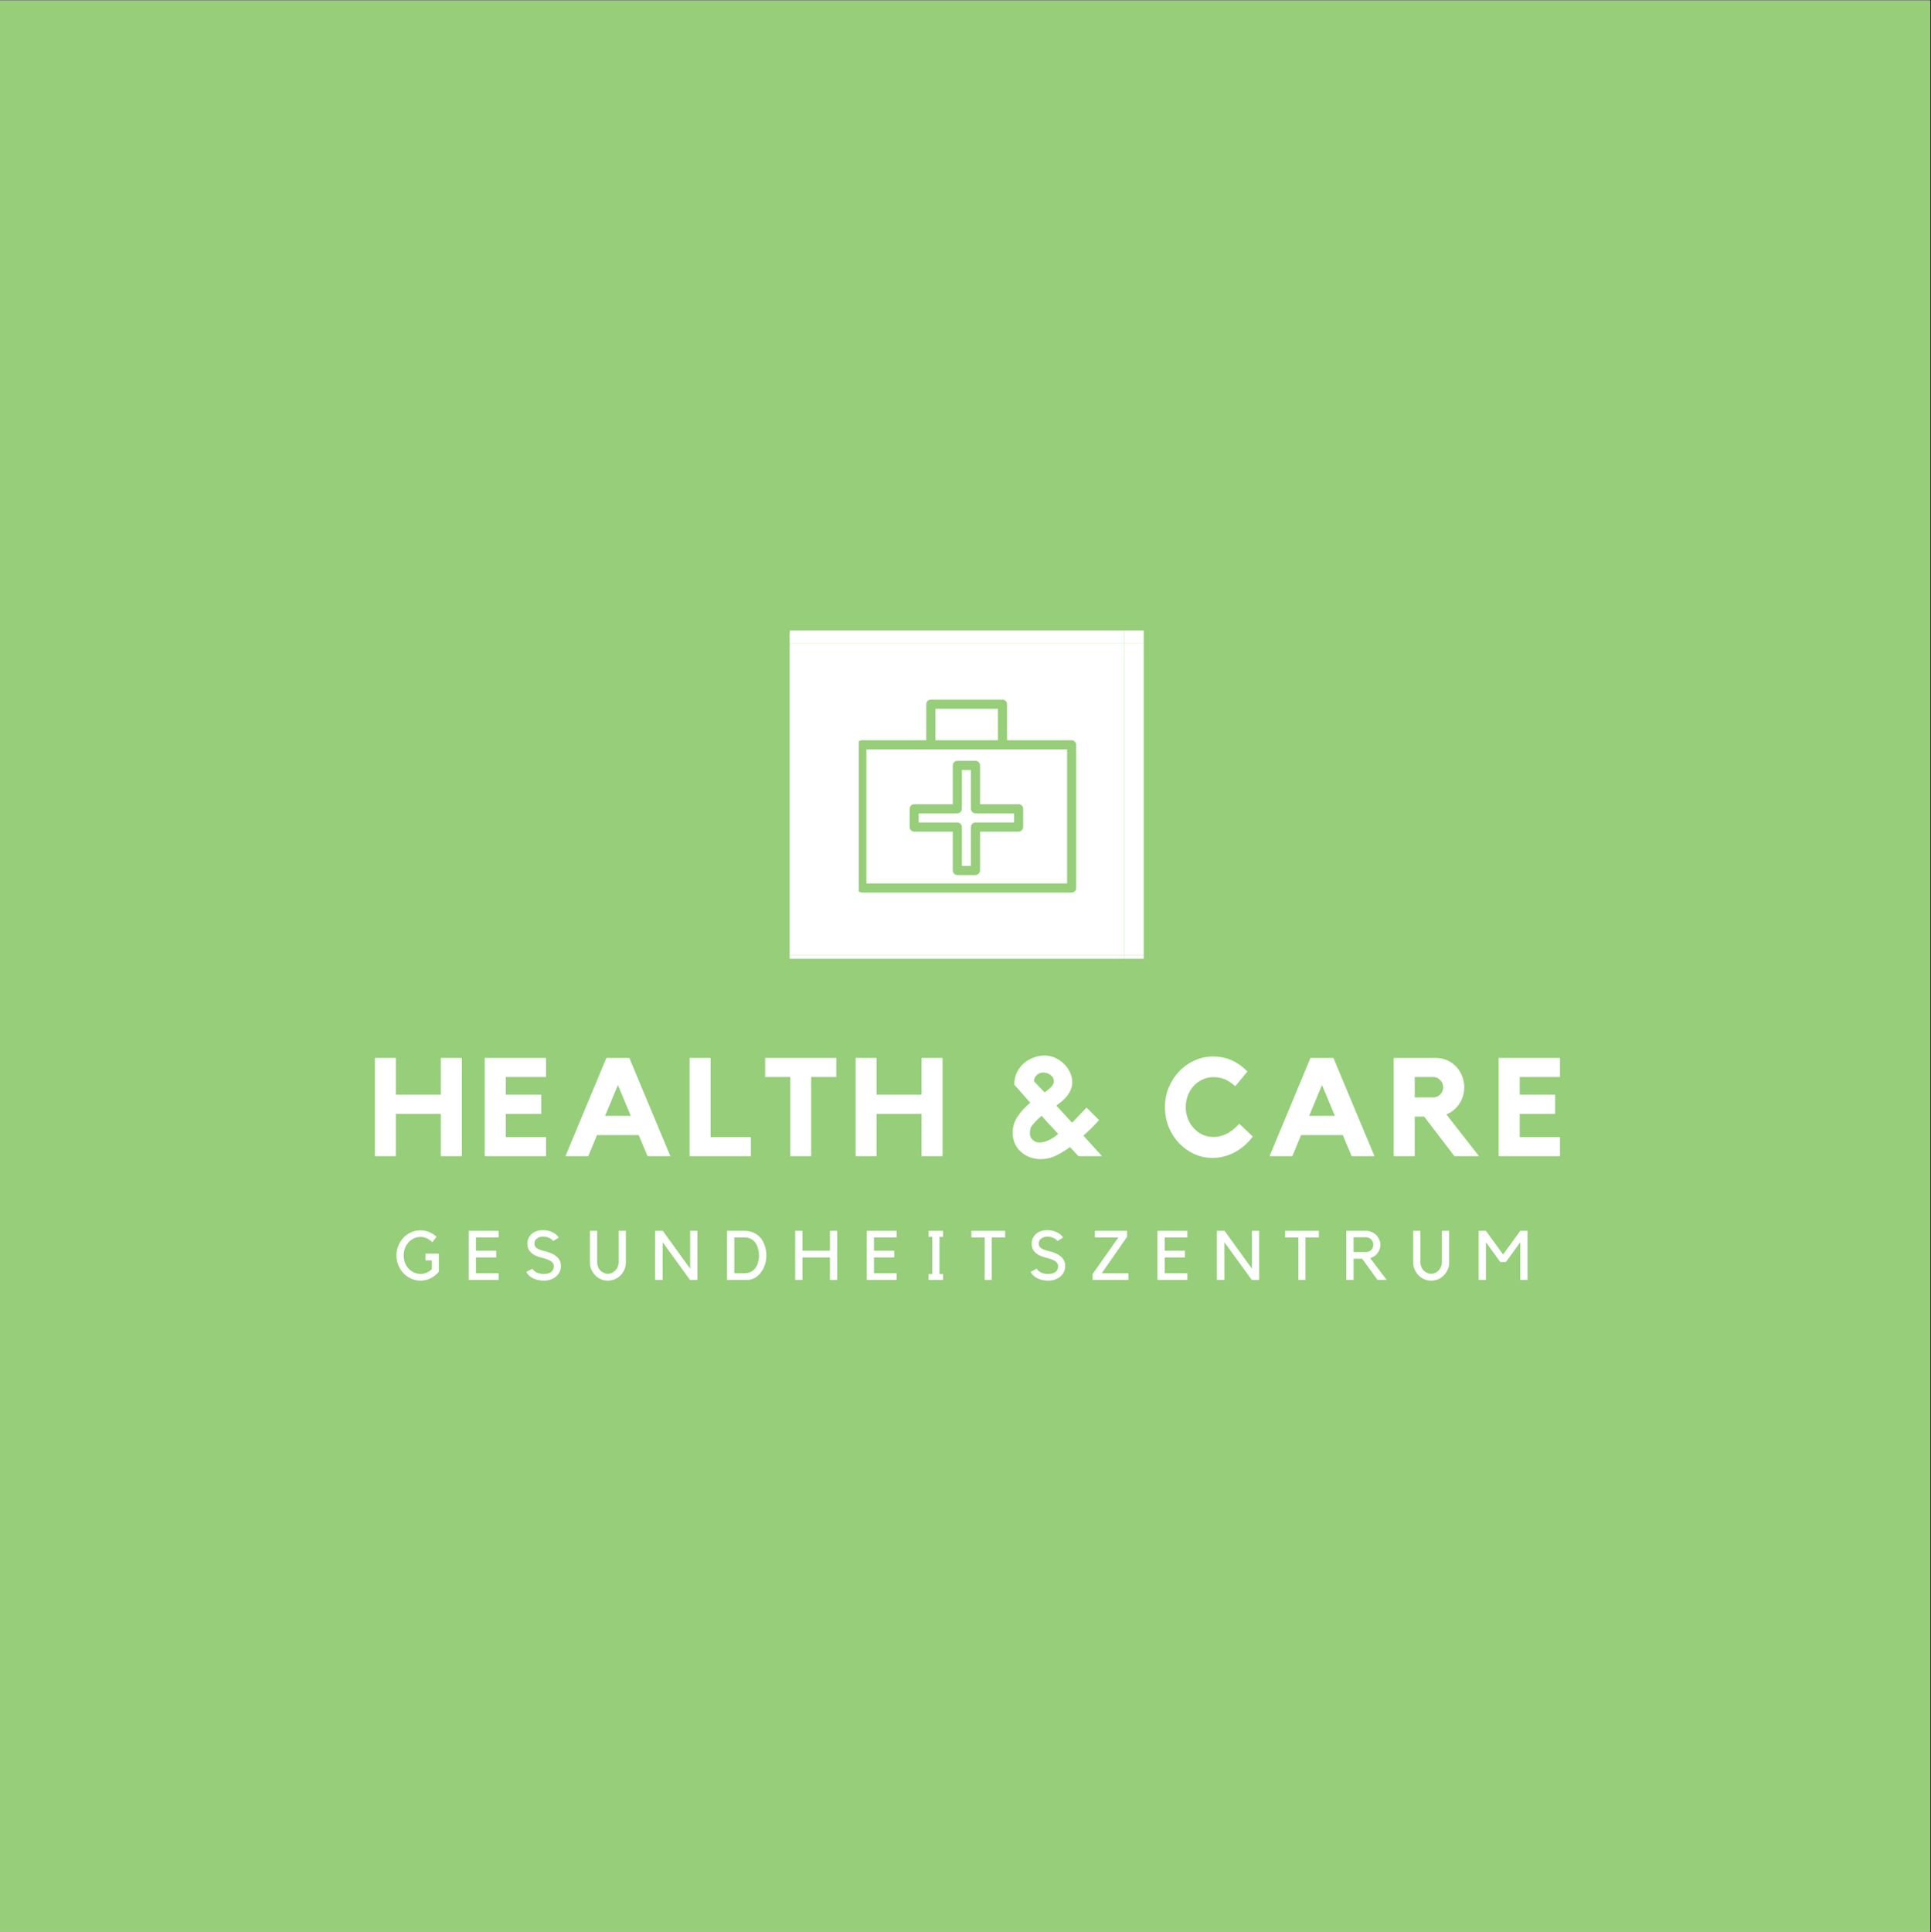 <?xml version="1.0" encoding="iso-8859-1"?>
<svg xmlns="http://www.w3.org/2000/svg" xmlns:xlink="http://www.w3.org/1999/xlink" width="224.88pt" height="225pt" viewBox="0 0 224.88 225" version="1.2">
	
	

	
	<rect x="0" y="0" width="224.88" height="225" fill="#333333" stroke="none"/>
	
	

	
	<defs>
		
		

		
		<g>
			
			

			
			<symbol overflow="visible" id="glyph0-0">
				
				

				
				<path style="stroke:none;" d="" animation_id="0"/>
				
				

			
			</symbol>
			
			

			
			<symbol overflow="visible" id="glyph0-1">
				
				

				
				<path style="stroke:none;" d="M 8.438 -11.438 L 10.891 -11.438 L 10.891 0 L 8.438 0 L 8.438 -4.922 L 3.203 -4.922 L 3.203 0 L 0.766 0 L 0.766 -11.438 L 3.203 -11.438 L 3.203 -7.156 L 8.438 -7.156 Z M 8.438 -11.438 " animation_id="1"/>
				
				

			
			</symbol>
			
			

			
			<symbol overflow="visible" id="glyph0-2">
				
				

				
				<path style="stroke:none;" d="M 0.781 -11.438 L 7.922 -11.438 L 7.922 -9.219 L 3.234 -9.219 L 3.234 -7.156 L 7.359 -7.156 L 7.359 -4.922 L 3.234 -4.922 L 3.234 -2.219 L 7.922 -2.219 L 7.922 0 L 0.781 0 Z M 0.781 -11.438 " animation_id="2"/>
				
				

			
			</symbol>
			
			

			
			<symbol overflow="visible" id="glyph0-3">
				
				

				
				<path style="stroke:none;" d="M 7.797 -11.438 L 12.578 0 L 9.922 0 L 8.891 -2.453 L 4.031 -2.453 L 3.016 0 L 0.359 0 L 5.125 -11.438 Z M 7.969 -4.688 L 6.469 -8.281 L 4.969 -4.688 Z M 7.969 -4.688 " animation_id="3"/>
				
				

			
			</symbol>
			
			

			
			<symbol overflow="visible" id="glyph0-4">
				
				

				
				<path style="stroke:none;" d="M 3.219 -2.219 L 7.906 -2.219 L 7.906 0 L 0.766 0 L 0.766 -11.438 L 3.219 -11.438 Z M 3.219 -2.219 " animation_id="4"/>
				
				

			
			</symbol>
			
			

			
			<symbol overflow="visible" id="glyph0-5">
				
				

				
				<path style="stroke:none;" d="M 0.375 -11.438 L 8.656 -11.438 L 8.656 -9.219 L 5.734 -9.219 L 5.734 0 L 3.297 0 L 3.297 -9.219 L 0.375 -9.219 Z M 0.375 -11.438 " animation_id="5"/>
				
				

			
			</symbol>
			
			

			
			<symbol overflow="visible" id="glyph0-6">
				
				

				
				<path style="stroke:none;" d="" animation_id="6"/>
				
				

			
			</symbol>
			
			

			
			<symbol overflow="visible" id="glyph0-7">
				
				

				
				<path style="stroke:none;" d="M 10.781 -4.203 C 10.5 -3.891 10.203 -3.578 9.891 -3.266 C 9.578 -2.961 9.266 -2.672 8.953 -2.391 L 11.125 0 L 8.375 0 L 7.391 -1.062 C 6.891 -0.688 6.352 -0.359 5.781 -0.078 C 5.219 0.203 4.613 0.344 3.969 0.344 C 3.562 0.344 3.16 0.273 2.766 0.141 C 2.379 0.004 2.035 -0.191 1.734 -0.453 C 1.43 -0.711 1.188 -1.031 1 -1.406 C 0.812 -1.789 0.719 -2.238 0.719 -2.75 C 0.719 -3.426 0.91 -4.051 1.297 -4.625 C 1.691 -5.207 2.18 -5.738 2.766 -6.219 L 0.906 -8.328 C 0.906 -8.859 1.004 -9.332 1.203 -9.75 C 1.41 -10.164 1.68 -10.52 2.016 -10.812 C 2.348 -11.102 2.727 -11.328 3.156 -11.484 C 3.582 -11.641 4.008 -11.719 4.438 -11.719 C 4.844 -11.719 5.238 -11.633 5.625 -11.469 C 6.02 -11.301 6.363 -11.07 6.656 -10.781 C 6.957 -10.5 7.195 -10.172 7.375 -9.797 C 7.562 -9.43 7.656 -9.047 7.656 -8.641 C 7.656 -8.328 7.602 -8.039 7.5 -7.781 C 7.395 -7.52 7.258 -7.281 7.094 -7.062 C 6.926 -6.844 6.727 -6.633 6.5 -6.438 C 6.281 -6.25 6.047 -6.066 5.797 -5.891 L 7.625 -3.906 C 7.738 -3.988 7.848 -4.094 7.953 -4.219 C 8.066 -4.352 8.18 -4.477 8.297 -4.594 L 9.312 -5.656 Z M 3.844 -1.594 C 4.125 -1.594 4.395 -1.645 4.656 -1.75 C 4.914 -1.852 5.148 -1.969 5.359 -2.094 C 5.598 -2.238 5.816 -2.406 6.016 -2.594 C 5.691 -2.957 5.367 -3.305 5.047 -3.641 C 4.723 -3.973 4.406 -4.328 4.094 -4.703 C 3.789 -4.461 3.52 -4.203 3.281 -3.922 C 3.164 -3.805 3.039 -3.656 2.906 -3.469 C 2.781 -3.289 2.719 -3 2.719 -2.594 C 2.719 -2.508 2.738 -2.406 2.781 -2.281 C 2.832 -2.164 2.898 -2.055 2.984 -1.953 C 3.078 -1.859 3.191 -1.773 3.328 -1.703 C 3.473 -1.629 3.645 -1.594 3.844 -1.594 Z M 4.297 -9.734 C 4.035 -9.734 3.828 -9.676 3.672 -9.562 C 3.523 -9.457 3.414 -9.348 3.344 -9.234 C 3.258 -9.078 3.207 -8.91 3.188 -8.734 L 4.438 -7.422 C 4.688 -7.598 4.883 -7.754 5.031 -7.891 C 5.176 -8.023 5.281 -8.141 5.344 -8.234 C 5.414 -8.328 5.461 -8.414 5.484 -8.5 C 5.504 -8.582 5.516 -8.656 5.516 -8.719 C 5.516 -9.02 5.383 -9.266 5.125 -9.453 C 4.875 -9.641 4.598 -9.734 4.297 -9.734 Z M 4.297 -9.734 " animation_id="7"/>
				
				

			
			</symbol>
			
			

			
			<symbol overflow="visible" id="glyph0-8">
				
				

				
				<path style="stroke:none;" d="M 6.156 -2.234 C 6.664 -2.234 7.164 -2.348 7.656 -2.578 C 8.156 -2.816 8.66 -3.219 9.172 -3.781 L 10.75 -2.281 C 10.113 -1.457 9.391 -0.836 8.578 -0.422 C 7.766 -0.004 6.926 0.203 6.062 0.203 C 5.289 0.203 4.566 0.047 3.891 -0.266 C 3.211 -0.586 2.625 -1.016 2.125 -1.547 C 1.625 -2.086 1.227 -2.711 0.938 -3.422 C 0.656 -4.141 0.516 -4.906 0.516 -5.719 C 0.516 -6.52 0.66 -7.273 0.953 -7.984 C 1.254 -8.703 1.656 -9.328 2.156 -9.859 C 2.664 -10.398 3.266 -10.828 3.953 -11.141 C 4.641 -11.453 5.375 -11.609 6.156 -11.609 C 6.875 -11.609 7.555 -11.473 8.203 -11.203 C 8.859 -10.93 9.5 -10.484 10.125 -9.859 L 8.703 -8.141 C 8.242 -8.555 7.812 -8.836 7.406 -8.984 C 7.008 -9.129 6.594 -9.203 6.156 -9.203 C 5.707 -9.203 5.285 -9.109 4.891 -8.922 C 4.504 -8.742 4.164 -8.5 3.875 -8.188 C 3.582 -7.875 3.352 -7.504 3.188 -7.078 C 3.02 -6.648 2.938 -6.195 2.938 -5.719 C 2.938 -5.227 3.02 -4.773 3.188 -4.359 C 3.352 -3.941 3.582 -3.57 3.875 -3.25 C 4.164 -2.938 4.504 -2.688 4.891 -2.5 C 5.285 -2.32 5.707 -2.234 6.156 -2.234 Z M 6.156 -2.234 " animation_id="8"/>
				
				

			
			</symbol>
			
			

			
			<symbol overflow="visible" id="glyph0-9">
				
				

				
				<path style="stroke:none;" d="M 8.984 -8.031 C 8.984 -7.664 8.93 -7.316 8.828 -6.984 C 8.734 -6.66 8.594 -6.363 8.406 -6.094 C 8.227 -5.82 8.008 -5.578 7.75 -5.359 C 7.488 -5.148 7.207 -4.984 6.906 -4.859 L 10.703 0 L 7.844 0 L 4.312 -4.609 L 3.219 -4.609 L 3.219 0 L 0.766 0 L 0.766 -11.438 L 5.703 -11.438 C 6.148 -11.438 6.578 -11.348 6.984 -11.172 C 7.391 -10.992 7.738 -10.75 8.031 -10.438 C 8.32 -10.133 8.551 -9.773 8.719 -9.359 C 8.895 -8.953 8.984 -8.508 8.984 -8.031 Z M 5.391 -6.844 C 5.703 -6.844 5.969 -6.957 6.188 -7.188 C 6.414 -7.414 6.531 -7.695 6.531 -8.031 C 6.531 -8.352 6.414 -8.629 6.188 -8.859 C 5.969 -9.098 5.703 -9.219 5.391 -9.219 L 3.219 -9.219 L 3.219 -6.844 Z M 5.391 -6.844 " animation_id="9"/>
				
				

			
			</symbol>
			
			

			
			<symbol overflow="visible" id="glyph1-0">
				
				

				
				<path style="stroke:none;" d="" animation_id="10"/>
				
				

			
			</symbol>
			
			

			
			<symbol overflow="visible" id="glyph1-1">
				
				

				
				<path style="stroke:none;" d="M 3.641 -3.062 L 5.203 -3.062 L 5.203 -0.953 C 4.941 -0.648 4.629 -0.398 4.266 -0.203 C 3.898 -0.016 3.504 0.078 3.078 0.078 C 2.68 0.078 2.312 0 1.969 -0.156 C 1.625 -0.312 1.328 -0.52 1.078 -0.781 C 0.828 -1.051 0.629 -1.363 0.484 -1.719 C 0.336 -2.07 0.266 -2.453 0.266 -2.859 C 0.266 -3.254 0.336 -3.629 0.484 -3.984 C 0.629 -4.336 0.828 -4.648 1.078 -4.922 C 1.328 -5.191 1.625 -5.398 1.969 -5.547 C 2.312 -5.703 2.68 -5.781 3.078 -5.781 C 3.43 -5.781 3.766 -5.711 4.078 -5.578 C 4.398 -5.441 4.688 -5.258 4.938 -5.031 L 4.438 -4.391 C 4.258 -4.578 4.051 -4.727 3.812 -4.844 C 3.582 -4.957 3.336 -5.016 3.078 -5.016 C 2.797 -5.016 2.535 -4.957 2.297 -4.844 C 2.055 -4.727 1.848 -4.57 1.672 -4.375 C 1.492 -4.176 1.352 -3.945 1.25 -3.688 C 1.156 -3.426 1.109 -3.148 1.109 -2.859 C 1.109 -2.555 1.156 -2.273 1.25 -2.016 C 1.352 -1.754 1.492 -1.523 1.672 -1.328 C 1.848 -1.141 2.055 -0.988 2.297 -0.875 C 2.535 -0.758 2.797 -0.703 3.078 -0.703 C 3.328 -0.703 3.562 -0.75 3.781 -0.844 C 4 -0.945 4.195 -1.082 4.375 -1.25 L 4.375 -2.281 L 3.641 -2.281 Z M 3.641 -3.062 " animation_id="11"/>
				
				

			
			</symbol>
			
			

			
			<symbol overflow="visible" id="glyph1-2">
				
				

				
				<path style="stroke:none;" d="M 3.938 -5.719 L 3.938 -4.953 L 1.297 -4.953 L 1.297 -3.406 L 3.656 -3.406 L 3.656 -2.625 L 1.297 -2.625 L 1.297 -0.781 L 3.938 -0.781 L 3.938 0 L 0.453 0 L 0.453 -5.719 Z M 3.938 -5.719 " animation_id="12"/>
				
				

			
			</symbol>
			
			

			
			<symbol overflow="visible" id="glyph1-3">
				
				

				
				<path style="stroke:none;" d="M 4.266 -1.609 C 4.266 -1.359 4.211 -1.129 4.109 -0.922 C 4.016 -0.723 3.875 -0.547 3.688 -0.391 C 3.32 -0.078 2.848 0.078 2.266 0.078 C 1.816 0.078 1.406 -0.008 1.031 -0.188 C 0.664 -0.375 0.398 -0.625 0.234 -0.938 L 0.953 -1.312 C 1.055 -1.125 1.223 -0.973 1.453 -0.859 C 1.691 -0.754 1.961 -0.703 2.266 -0.703 C 3.047 -0.703 3.438 -1.004 3.438 -1.609 C 3.438 -1.723 3.414 -1.816 3.375 -1.891 C 3.332 -1.973 3.27 -2.051 3.188 -2.125 C 3 -2.281 2.656 -2.426 2.156 -2.562 C 1.852 -2.633 1.598 -2.711 1.391 -2.797 C 1.18 -2.891 1.004 -3 0.859 -3.125 C 0.523 -3.406 0.359 -3.77 0.359 -4.219 C 0.359 -4.445 0.398 -4.656 0.484 -4.844 C 0.578 -5.039 0.703 -5.211 0.859 -5.359 C 1.023 -5.504 1.219 -5.613 1.438 -5.688 C 1.664 -5.758 1.914 -5.797 2.188 -5.797 C 2.582 -5.797 2.941 -5.719 3.266 -5.562 C 3.598 -5.414 3.848 -5.207 4.016 -4.938 L 3.375 -4.531 C 3.219 -4.719 3.035 -4.848 2.828 -4.922 C 2.629 -5.004 2.414 -5.047 2.188 -5.047 C 2.02 -5.047 1.867 -5.02 1.734 -4.969 C 1.609 -4.914 1.5 -4.848 1.406 -4.766 C 1.332 -4.703 1.273 -4.625 1.234 -4.531 C 1.203 -4.438 1.188 -4.336 1.188 -4.234 C 1.188 -4.16 1.195 -4.086 1.219 -4.016 C 1.238 -3.941 1.285 -3.863 1.359 -3.781 C 1.441 -3.707 1.562 -3.633 1.719 -3.562 C 1.875 -3.488 2.086 -3.422 2.359 -3.359 C 2.68 -3.273 2.953 -3.188 3.172 -3.094 C 3.391 -3 3.578 -2.883 3.734 -2.75 C 4.086 -2.469 4.266 -2.086 4.266 -1.609 Z M 4.266 -1.609 " animation_id="13"/>
				
				

			
			</symbol>
			
			

			
			<symbol overflow="visible" id="glyph1-4">
				
				

				
				<path style="stroke:none;" d="M 4.656 -2.031 C 4.656 -1.738 4.598 -1.461 4.484 -1.203 C 4.379 -0.953 4.227 -0.727 4.031 -0.531 C 3.844 -0.344 3.625 -0.191 3.375 -0.078 C 3.125 0.023 2.852 0.078 2.562 0.078 C 2.27 0.078 2 0.023 1.75 -0.078 C 1.5 -0.191 1.281 -0.344 1.094 -0.531 C 0.906 -0.727 0.754 -0.953 0.641 -1.203 C 0.523 -1.461 0.469 -1.738 0.469 -2.031 L 0.469 -5.719 L 1.312 -5.719 L 1.312 -2.031 C 1.312 -1.852 1.344 -1.688 1.406 -1.531 C 1.469 -1.375 1.555 -1.234 1.672 -1.109 C 1.785 -0.992 1.922 -0.898 2.078 -0.828 C 2.234 -0.754 2.395 -0.719 2.562 -0.719 C 2.738 -0.719 2.898 -0.754 3.047 -0.828 C 3.191 -0.898 3.32 -0.992 3.438 -1.109 C 3.551 -1.234 3.641 -1.375 3.703 -1.531 C 3.773 -1.688 3.812 -1.852 3.812 -2.031 L 3.812 -5.719 L 4.656 -5.719 Z M 4.656 -2.031 " animation_id="14"/>
				
				

			
			</symbol>
			
			

			
			<symbol overflow="visible" id="glyph1-5">
				
				

				
				<path style="stroke:none;" d="M 5.375 -5.719 L 5.375 0 L 4.516 0 L 1.328 -4.391 L 1.328 0 L 0.453 0 L 0.453 -5.719 L 1.344 -5.719 L 4.531 -1.312 L 4.531 -5.719 Z M 5.375 -5.719 " animation_id="15"/>
				
				

			
			</symbol>
			
			

			
			<symbol overflow="visible" id="glyph1-6">
				
				

				
				<path style="stroke:none;" d="M 0.484 0 L 0.484 -5.719 L 2.516 -5.719 C 2.93 -5.719 3.297 -5.641 3.609 -5.484 C 3.93 -5.336 4.195 -5.133 4.406 -4.875 C 4.613 -4.613 4.773 -4.305 4.891 -3.953 C 5.004 -3.609 5.062 -3.242 5.062 -2.859 C 5.062 -2.453 5 -2.078 4.875 -1.734 C 4.758 -1.391 4.598 -1.086 4.391 -0.828 C 4.191 -0.566 3.953 -0.363 3.672 -0.219 C 3.391 -0.07 3.094 0 2.781 0 Z M 2.484 -0.781 C 2.785 -0.781 3.047 -0.836 3.266 -0.953 C 3.484 -1.066 3.66 -1.219 3.797 -1.406 C 3.93 -1.594 4.031 -1.812 4.094 -2.062 C 4.164 -2.312 4.203 -2.578 4.203 -2.859 C 4.203 -3.129 4.164 -3.391 4.094 -3.641 C 4.031 -3.898 3.93 -4.125 3.797 -4.312 C 3.66 -4.508 3.484 -4.664 3.266 -4.781 C 3.047 -4.895 2.785 -4.953 2.484 -4.953 L 1.328 -4.953 L 1.328 -0.781 Z M 2.484 -0.781 " animation_id="16"/>
				
				

			
			</symbol>
			
			

			
			<symbol overflow="visible" id="glyph1-7">
				
				

				
				<path style="stroke:none;" d="M 4.5 -5.719 L 5.344 -5.719 L 5.344 0 L 4.5 0 L 4.5 -2.625 L 1.297 -2.625 L 1.297 0 L 0.453 0 L 0.453 -5.719 L 1.297 -5.719 L 1.297 -3.406 L 4.5 -3.406 Z M 4.5 -5.719 " animation_id="17"/>
				
				

			
			</symbol>
			
			

			
			<symbol overflow="visible" id="glyph1-8">
				
				

				
				<path style="stroke:none;" d="M 2 -5.016 L 2 -0.688 L 2.422 -0.688 L 2.422 0 L 0.734 0 L 0.734 -0.688 L 1.156 -0.688 L 1.156 -5.016 L 0.734 -5.016 L 0.734 -5.719 L 2.422 -5.719 L 2.422 -5.016 Z M 2 -5.016 " animation_id="18"/>
				
				

			
			</symbol>
			
			

			
			<symbol overflow="visible" id="glyph1-9">
				
				

				
				<path style="stroke:none;" d="M 1.594 -4.953 L 0.047 -4.953 L 0.047 -5.719 L 3.984 -5.719 L 3.984 -4.953 L 2.422 -4.953 L 2.422 0 L 1.594 0 Z M 1.594 -4.953 " animation_id="19"/>
				
				

			
			</symbol>
			
			

			
			<symbol overflow="visible" id="glyph1-10">
				
				

				
				<path style="stroke:none;" d="M 0.281 0 L 0.281 -0.688 L 3.281 -4.953 L 0.547 -4.953 L 0.547 -5.719 L 4.297 -5.719 L 4.297 -5.031 L 1.344 -0.781 L 4.453 -0.781 L 4.453 0 Z M 0.281 0 " animation_id="20"/>
				
				

			
			</symbol>
			
			

			
			<symbol overflow="visible" id="glyph1-11">
				
				

				
				<path style="stroke:none;" d="M 5.172 0 L 4.109 0 L 2.312 -2.469 L 1.312 -2.469 L 1.312 0 L 0.469 0 L 0.469 -5.719 L 2.797 -5.719 C 3.016 -5.719 3.223 -5.672 3.422 -5.578 C 3.629 -5.492 3.805 -5.379 3.953 -5.234 C 4.098 -5.086 4.211 -4.914 4.297 -4.719 C 4.391 -4.531 4.438 -4.32 4.438 -4.094 C 4.438 -3.906 4.406 -3.727 4.344 -3.562 C 4.281 -3.395 4.195 -3.242 4.094 -3.109 C 3.988 -2.973 3.863 -2.852 3.719 -2.75 C 3.57 -2.656 3.414 -2.586 3.25 -2.547 Z M 2.797 -3.25 C 2.898 -3.25 3.004 -3.27 3.109 -3.312 C 3.211 -3.363 3.301 -3.426 3.375 -3.5 C 3.445 -3.582 3.504 -3.676 3.547 -3.781 C 3.586 -3.883 3.609 -3.992 3.609 -4.109 C 3.609 -4.234 3.586 -4.344 3.547 -4.438 C 3.504 -4.539 3.445 -4.629 3.375 -4.703 C 3.301 -4.785 3.211 -4.848 3.109 -4.891 C 3.004 -4.941 2.898 -4.969 2.797 -4.969 L 1.312 -4.969 L 1.312 -3.25 Z M 2.797 -3.25 " animation_id="21"/>
				
				

			
			</symbol>
			
			

			
			<symbol overflow="visible" id="glyph1-12">
				
				

				
				<path style="stroke:none;" d="M 5.328 -5.719 L 6.172 -5.719 L 6.172 0 L 5.328 0 L 5.328 -4.391 L 3.656 -2.094 L 3 -2.094 L 1.328 -4.391 L 1.328 0 L 0.484 0 L 0.484 -5.719 L 1.328 -5.719 L 3.328 -2.969 Z M 5.328 -5.719 " animation_id="22"/>
				
				

			
			</symbol>
			
			

		
		</g>
		
		

		
		<clipPath id="clip1">
			
			
  
			
			<path d="M 0 0.059 L 224.762 0.059 L 224.762 224.938 L 0 224.938 Z M 0 0.059 " animation_id="23"/>
			
			

		
		</clipPath>
		
		

		
		<clipPath id="clip2">
			
			
  
			
			<path d="M 130 73.418 L 133.195 73.418 L 133.195 75 L 130 75 Z M 130 73.418 " animation_id="24"/>
			
			

		
		</clipPath>
		
		

		
		<clipPath id="clip3">
			
			
  
			
			<path d="M 130 74 L 133.195 74 L 133.195 111.645 L 130 111.645 Z M 130 74 " animation_id="25"/>
			
			

		
		</clipPath>
		
		

		
		<clipPath id="clip4">
			
			
  
			
			<path d="M 94 74 L 131 74 L 131 111.645 L 94 111.645 Z M 94 74 " animation_id="26"/>
			
			

		
		</clipPath>
		
		

		
		<clipPath id="clip5">
			
			
  
			
			<path d="M 94 73.418 L 131 73.418 L 131 75 L 94 75 Z M 94 73.418 " animation_id="27"/>
			
			

		
		</clipPath>
		
		

		
		<clipPath id="clip6">
			
			
  
			
			<path d="M 91.965 73.418 L 95 73.418 L 95 75 L 91.965 75 Z M 91.965 73.418 " animation_id="28"/>
			
			

		
		</clipPath>
		
		

		
		<clipPath id="clip7">
			
			
  
			
			<path d="M 91.965 74 L 95 74 L 95 111.645 L 91.965 111.645 Z M 91.965 74 " animation_id="29"/>
			
			

		
		</clipPath>
		
		

		
		<clipPath id="clip8">
			
			
  
			
			<path d="M 94 111 L 131 111 L 131 111.645 L 94 111.645 Z M 94 111 " animation_id="30"/>
			
			

		
		</clipPath>
		
		

		
		<clipPath id="clip9">
			
			
  
			
			<path d="M 91.965 111 L 95 111 L 95 111.645 L 91.965 111.645 Z M 91.965 111 " animation_id="31"/>
			
			

		
		</clipPath>
		
		

		
		<clipPath id="clip10">
			
			
  
			
			<path d="M 130 111 L 133.195 111 L 133.195 111.645 L 130 111.645 Z M 130 111 " animation_id="32"/>
			
			

		
		</clipPath>
		
		

		
		<clipPath id="clip11">
			
			
  
			
			<path d="M 100.004 86 L 125.328 86 L 125.328 103.945 L 100.004 103.945 Z M 100.004 86 " animation_id="33"/>
			
			

		
		</clipPath>
		
		

		
		<clipPath id="clip12">
			
			
  
			
			<path d="M 107 81.457 L 118 81.457 L 118 87 L 107 87 Z M 107 81.457 " animation_id="34"/>
			
			

		
		</clipPath>
		
		

	
	</defs>
	
	

	
	<g id="surface1">
		
		

		
		<g clip-path="url(#clip1)" clip-rule="nonzero">
			
			

			
			<path style=" stroke:none;fill-rule:nonzero;fill:rgb(100%,100%,100%);fill-opacity:1;" d="M 0 0.059 L 224.879 0.059 L 224.879 224.941 L 0 224.941 Z M 0 0.059 " animation_id="35"/>
			
			

			
			<path style=" stroke:none;fill-rule:nonzero;fill:rgb(58.82%,80.779%,47.839%);fill-opacity:1;" d="M 0 0.059 L 224.879 0.059 L 224.879 224.941 L 0 224.941 Z M 0 0.059 " animation_id="36"/>
			
			

		
		</g>
		
		

		
		<g style="fill:rgb(100%,100%,100%);fill-opacity:1;">
			
			
  
			
			<use xlink:href="#glyph0-1" x="42.894" y="134.629"/>
			
			

		
		</g>
		
		

		
		<g style="fill:rgb(100%,100%,100%);fill-opacity:1;">
			
			
  
			
			<use xlink:href="#glyph0-2" x="55.668" y="134.629"/>
			
			

		
		</g>
		
		

		
		<g style="fill:rgb(100%,100%,100%);fill-opacity:1;">
			
			
  
			
			<use xlink:href="#glyph0-3" x="65.491" y="134.629"/>
			
			

		
		</g>
		
		

		
		<g style="fill:rgb(100%,100%,100%);fill-opacity:1;">
			
			
  
			
			<use xlink:href="#glyph0-4" x="79.539" y="134.629"/>
			
			

		
		</g>
		
		

		
		<g style="fill:rgb(100%,100%,100%);fill-opacity:1;">
			
			
  
			
			<use xlink:href="#glyph0-5" x="88.733" y="134.629"/>
			
			

		
		</g>
		
		

		
		<g style="fill:rgb(100%,100%,100%);fill-opacity:1;">
			
			
  
			
			<use xlink:href="#glyph0-1" x="98.878" y="134.629"/>
			
			

		
		</g>
		
		

		
		<g style="fill:rgb(100%,100%,100%);fill-opacity:1;">
			
			
  
			
			<use xlink:href="#glyph0-6" x="111.652" y="134.629"/>
			
			

		
		</g>
		
		

		
		<g style="fill:rgb(100%,100%,100%);fill-opacity:1;">
			
			
  
			
			<use xlink:href="#glyph0-7" x="117.217" y="134.629"/>
			
			

		
		</g>
		
		

		
		<g style="fill:rgb(100%,100%,100%);fill-opacity:1;">
			
			
  
			
			<use xlink:href="#glyph0-6" x="129.587" y="134.629"/>
			
			

		
		</g>
		
		

		
		<g style="fill:rgb(100%,100%,100%);fill-opacity:1;">
			
			
  
			
			<use xlink:href="#glyph0-8" x="135.152" y="134.629"/>
			
			

		
		</g>
		
		

		
		<g style="fill:rgb(100%,100%,100%);fill-opacity:1;">
			
			
  
			
			<use xlink:href="#glyph0-3" x="147.491" y="134.629"/>
			
			

		
		</g>
		
		

		
		<g style="fill:rgb(100%,100%,100%);fill-opacity:1;">
			
			
  
			
			<use xlink:href="#glyph0-9" x="161.539" y="134.629"/>
			
			

		
		</g>
		
		

		
		<g style="fill:rgb(100%,100%,100%);fill-opacity:1;">
			
			
  
			
			<use xlink:href="#glyph0-2" x="173.749" y="134.629"/>
			
			

		
		</g>
		
		

		
		<g style="fill:rgb(100%,100%,100%);fill-opacity:1;">
			
			
  
			
			<use xlink:href="#glyph1-1" x="45.904" y="149.044"/>
			
			

		
		</g>
		
		

		
		<g style="fill:rgb(100%,100%,100%);fill-opacity:1;">
			
			
  
			
			<use xlink:href="#glyph1-2" x="54.129" y="149.044"/>
			
			

		
		</g>
		
		

		
		<g style="fill:rgb(100%,100%,100%);fill-opacity:1;">
			
			
  
			
			<use xlink:href="#glyph1-3" x="61.055" y="149.044"/>
			
			

		
		</g>
		
		

		
		<g style="fill:rgb(100%,100%,100%);fill-opacity:1;">
			
			
  
			
			<use xlink:href="#glyph1-4" x="68.231" y="149.044"/>
			
			

		
		</g>
		
		

		
		<g style="fill:rgb(100%,100%,100%);fill-opacity:1;">
			
			
  
			
			<use xlink:href="#glyph1-5" x="75.843" y="149.044"/>
			
			

		
		</g>
		
		

		
		<g style="fill:rgb(100%,100%,100%);fill-opacity:1;">
			
			
  
			
			<use xlink:href="#glyph1-6" x="84.188" y="149.044"/>
			
			

		
		</g>
		
		

		
		<g style="fill:rgb(100%,100%,100%);fill-opacity:1;">
			
			
  
			
			<use xlink:href="#glyph1-7" x="92.154" y="149.044"/>
			
			

		
		</g>
		
		

		
		<g style="fill:rgb(100%,100%,100%);fill-opacity:1;">
			
			
  
			
			<use xlink:href="#glyph1-2" x="100.483" y="149.044"/>
			
			

		
		</g>
		
		

		
		<g style="fill:rgb(100%,100%,100%);fill-opacity:1;">
			
			
  
			
			<use xlink:href="#glyph1-8" x="107.409" y="149.044"/>
			
			

		
		</g>
		
		

		
		<g style="fill:rgb(100%,100%,100%);fill-opacity:1;">
			
			
  
			
			<use xlink:href="#glyph1-9" x="113.078" y="149.044"/>
			
			

		
		</g>
		
		

		
		<g style="fill:rgb(100%,100%,100%);fill-opacity:1;">
			
			
  
			
			<use xlink:href="#glyph1-3" x="119.787" y="149.044"/>
			
			

		
		</g>
		
		

		
		<g style="fill:rgb(100%,100%,100%);fill-opacity:1;">
			
			
  
			
			<use xlink:href="#glyph1-10" x="126.963" y="149.044"/>
			
			

		
		</g>
		
		

		
		<g style="fill:rgb(100%,100%,100%);fill-opacity:1;">
			
			
  
			
			<use xlink:href="#glyph1-2" x="134.341" y="149.044"/>
			
			

		
		</g>
		
		

		
		<g style="fill:rgb(100%,100%,100%);fill-opacity:1;">
			
			
  
			
			<use xlink:href="#glyph1-5" x="141.267" y="149.044"/>
			
			

		
		</g>
		
		

		
		<g style="fill:rgb(100%,100%,100%);fill-opacity:1;">
			
			
  
			
			<use xlink:href="#glyph1-9" x="149.612" y="149.044"/>
			
			

		
		</g>
		
		

		
		<g style="fill:rgb(100%,100%,100%);fill-opacity:1;">
			
			
  
			
			<use xlink:href="#glyph1-11" x="156.321" y="149.044"/>
			
			

		
		</g>
		
		

		
		<g style="fill:rgb(100%,100%,100%);fill-opacity:1;">
			
			
  
			
			<use xlink:href="#glyph1-4" x="164.11" y="149.044"/>
			
			

		
		</g>
		
		

		
		<g style="fill:rgb(100%,100%,100%);fill-opacity:1;">
			
			
  
			
			<use xlink:href="#glyph1-12" x="171.721" y="149.044"/>
			
			

		
		</g>
		
		

		
		<g clip-path="url(#clip2)" clip-rule="nonzero">
			
			

			
			<path style=" stroke:none;fill-rule:nonzero;fill:rgb(100%,100%,100%);fill-opacity:1;" d="M 131.828 72.121 L 130.914 72.121 L 130.914 74.859 L 133.488 74.859 L 133.488 73.781 C 133.488 72.867 132.742 72.121 131.828 72.121 Z M 131.828 72.121 " animation_id="37"/>
			
			

		
		</g>
		
		

		
		<g clip-path="url(#clip3)" clip-rule="nonzero">
			
			

			
			<path style=" stroke:none;fill-rule:nonzero;fill:rgb(100%,100%,100%);fill-opacity:1;" d="M 130.914 74.859 L 133.488 74.859 L 133.488 111.234 L 130.914 111.234 Z M 130.914 74.859 " animation_id="38"/>
			
			

		
		</g>
		
		

		
		<g clip-path="url(#clip4)" clip-rule="nonzero">
			
			

			
			<path style=" stroke:none;fill-rule:nonzero;fill:rgb(100%,100%,100%);fill-opacity:1;" d="M 94.539 74.859 L 130.914 74.859 L 130.914 111.234 L 94.539 111.234 Z M 94.539 74.859 " animation_id="39"/>
			
			

		
		</g>
		
		

		
		<g clip-path="url(#clip5)" clip-rule="nonzero">
			
			

			
			<path style=" stroke:none;fill-rule:nonzero;fill:rgb(100%,100%,100%);fill-opacity:1;" d="M 94.539 72.121 L 130.914 72.121 L 130.914 74.859 L 94.539 74.859 Z M 94.539 72.121 " animation_id="40"/>
			
			

		
		</g>
		
		

		
		<g clip-path="url(#clip6)" clip-rule="nonzero">
			
			

			
			<path style=" stroke:none;fill-rule:nonzero;fill:rgb(100%,100%,100%);fill-opacity:1;" d="M 93.625 72.121 C 92.715 72.121 91.965 72.867 91.965 73.781 L 91.965 74.859 L 94.539 74.859 L 94.539 72.121 Z M 93.625 72.121 " animation_id="41"/>
			
			

		
		</g>
		
		

		
		<g clip-path="url(#clip7)" clip-rule="nonzero">
			
			

			
			<path style=" stroke:none;fill-rule:nonzero;fill:rgb(100%,100%,100%);fill-opacity:1;" d="M 91.965 74.859 L 94.539 74.859 L 94.539 111.234 L 91.965 111.234 Z M 91.965 74.859 " animation_id="42"/>
			
			

		
		</g>
		
		

		
		<g clip-path="url(#clip8)" clip-rule="nonzero">
			
			

			
			<path style=" stroke:none;fill-rule:nonzero;fill:rgb(100%,100%,100%);fill-opacity:1;" d="M 94.539 111.234 L 130.914 111.234 L 130.914 113.645 L 94.539 113.645 Z M 94.539 111.234 " animation_id="43"/>
			
			

		
		</g>
		
		

		
		<g clip-path="url(#clip9)" clip-rule="nonzero">
			
			

			
			<path style=" stroke:none;fill-rule:nonzero;fill:rgb(100%,100%,100%);fill-opacity:1;" d="M 91.965 111.234 L 91.965 111.98 C 91.965 112.895 92.715 113.645 93.625 113.645 L 94.539 113.645 L 94.539 111.234 Z M 91.965 111.234 " animation_id="44"/>
			
			

		
		</g>
		
		

		
		<g clip-path="url(#clip10)" clip-rule="nonzero">
			
			

			
			<path style=" stroke:none;fill-rule:nonzero;fill:rgb(100%,100%,100%);fill-opacity:1;" d="M 131.828 113.645 C 132.742 113.645 133.488 112.895 133.488 111.98 L 133.488 111.234 L 130.914 111.234 L 130.914 113.645 Z M 131.828 113.645 " animation_id="45"/>
			
			

		
		</g>
		
		

		
		<g clip-path="url(#clip11)" clip-rule="nonzero">
			
			

			
			<path style=" stroke:none;fill-rule:nonzero;fill:rgb(58.82%,80.779%,47.839%);fill-opacity:1;" d="M 124.801 102.867 C 116.656 102.867 108.516 102.867 100.371 102.867 C 100.547 103.047 100.723 103.223 100.898 103.402 C 100.898 97.844 100.898 92.285 100.898 86.73 C 100.723 86.906 100.547 87.082 100.371 87.262 C 108.516 87.262 116.656 87.262 124.801 87.262 C 124.625 87.082 124.445 86.906 124.27 86.73 C 124.27 92.285 124.27 97.844 124.27 103.402 C 124.27 104.086 125.328 104.086 125.328 103.402 C 125.328 97.844 125.328 92.285 125.328 86.73 C 125.328 86.438 125.09 86.195 124.801 86.195 C 116.656 86.195 108.516 86.195 100.371 86.195 C 100.082 86.195 99.844 86.438 99.844 86.73 C 99.844 92.285 99.844 97.844 99.844 103.402 C 99.844 103.691 100.082 103.934 100.371 103.934 C 108.516 103.934 116.656 103.934 124.801 103.934 C 125.48 103.934 125.48 102.867 124.801 102.867 Z M 124.801 102.867 " animation_id="46"/>
			
			

		
		</g>
		
		

		
		<g clip-path="url(#clip12)" clip-rule="nonzero">
			
			

			
			<path style=" stroke:none;fill-rule:nonzero;fill:rgb(58.82%,80.779%,47.839%);fill-opacity:1;" d="M 108.93 86.375 C 108.93 84.914 108.93 83.457 108.93 82 C 108.754 82.176 108.578 82.355 108.402 82.531 C 111.184 82.531 113.965 82.531 116.746 82.531 C 116.57 82.355 116.395 82.176 116.219 82 C 116.219 83.457 116.219 84.914 116.219 86.375 C 116.219 87.059 117.277 87.059 117.277 86.375 C 117.277 84.914 117.277 83.457 117.277 82 C 117.277 81.711 117.035 81.469 116.746 81.469 C 113.965 81.469 111.184 81.469 108.402 81.469 C 108.113 81.469 107.871 81.711 107.871 82 C 107.871 83.457 107.871 84.914 107.871 86.375 C 107.871 87.059 108.93 87.059 108.93 86.375 Z M 108.93 86.375 " animation_id="47"/>
			
			

		
		</g>
		
		

		
		<path style=" stroke:none;fill-rule:nonzero;fill:rgb(58.82%,80.779%,47.839%);fill-opacity:1;" d="M 118.629 93.645 C 116.953 93.645 115.277 93.645 113.602 93.645 C 113.777 93.824 113.953 94 114.133 94.18 C 114.133 92.492 114.133 90.809 114.133 89.125 C 114.133 88.832 113.891 88.59 113.602 88.59 C 112.898 88.59 112.191 88.59 111.488 88.59 C 111.199 88.59 110.957 88.832 110.957 89.125 C 110.957 90.809 110.957 92.492 110.957 94.18 C 111.133 94 111.309 93.824 111.488 93.645 C 109.812 93.645 108.137 93.645 106.461 93.645 C 106.172 93.645 105.934 93.887 105.934 94.18 C 105.934 94.887 105.934 95.598 105.934 96.305 C 105.934 96.598 106.172 96.84 106.461 96.84 C 108.137 96.84 109.812 96.84 111.488 96.84 C 111.309 96.66 111.133 96.484 110.957 96.305 C 110.957 97.992 110.957 99.676 110.957 101.359 C 110.957 101.652 111.199 101.895 111.488 101.895 C 112.191 101.895 112.898 101.895 113.602 101.895 C 113.891 101.895 114.133 101.652 114.133 101.359 C 114.133 99.676 114.133 97.992 114.133 96.305 C 113.953 96.484 113.777 96.66 113.602 96.84 C 115.277 96.84 116.953 96.84 118.629 96.84 C 118.918 96.84 119.156 96.598 119.156 96.305 C 119.156 95.598 119.156 94.887 119.156 94.18 C 119.156 93.492 118.098 93.492 118.098 94.18 C 118.098 94.887 118.098 95.598 118.098 96.305 C 118.273 96.129 118.453 95.953 118.629 95.773 C 116.953 95.773 115.277 95.773 113.602 95.773 C 113.312 95.773 113.074 96.016 113.074 96.305 C 113.074 97.992 113.074 99.676 113.074 101.359 C 113.25 101.184 113.426 101.008 113.602 100.828 C 112.898 100.828 112.191 100.828 111.488 100.828 C 111.664 101.008 111.84 101.184 112.016 101.359 C 112.016 99.676 112.016 97.992 112.016 96.305 C 112.016 96.016 111.773 95.773 111.488 95.773 C 109.812 95.773 108.137 95.773 106.461 95.773 C 106.637 95.953 106.812 96.129 106.988 96.305 C 106.988 95.598 106.988 94.887 106.988 94.18 C 106.812 94.355 106.637 94.531 106.461 94.711 C 108.137 94.711 109.812 94.711 111.488 94.711 C 111.773 94.711 112.016 94.469 112.016 94.18 C 112.016 92.492 112.016 90.809 112.016 89.125 C 111.84 89.301 111.664 89.477 111.488 89.656 C 112.191 89.656 112.898 89.656 113.602 89.656 C 113.426 89.477 113.25 89.301 113.074 89.125 C 113.074 90.809 113.074 92.492 113.074 94.18 C 113.074 94.469 113.312 94.711 113.602 94.711 C 115.277 94.711 116.953 94.711 118.629 94.711 C 119.309 94.711 119.309 93.645 118.629 93.645 Z M 118.629 93.645 " animation_id="48"/>
		
		

	
	</g>
	
	


</svg>
